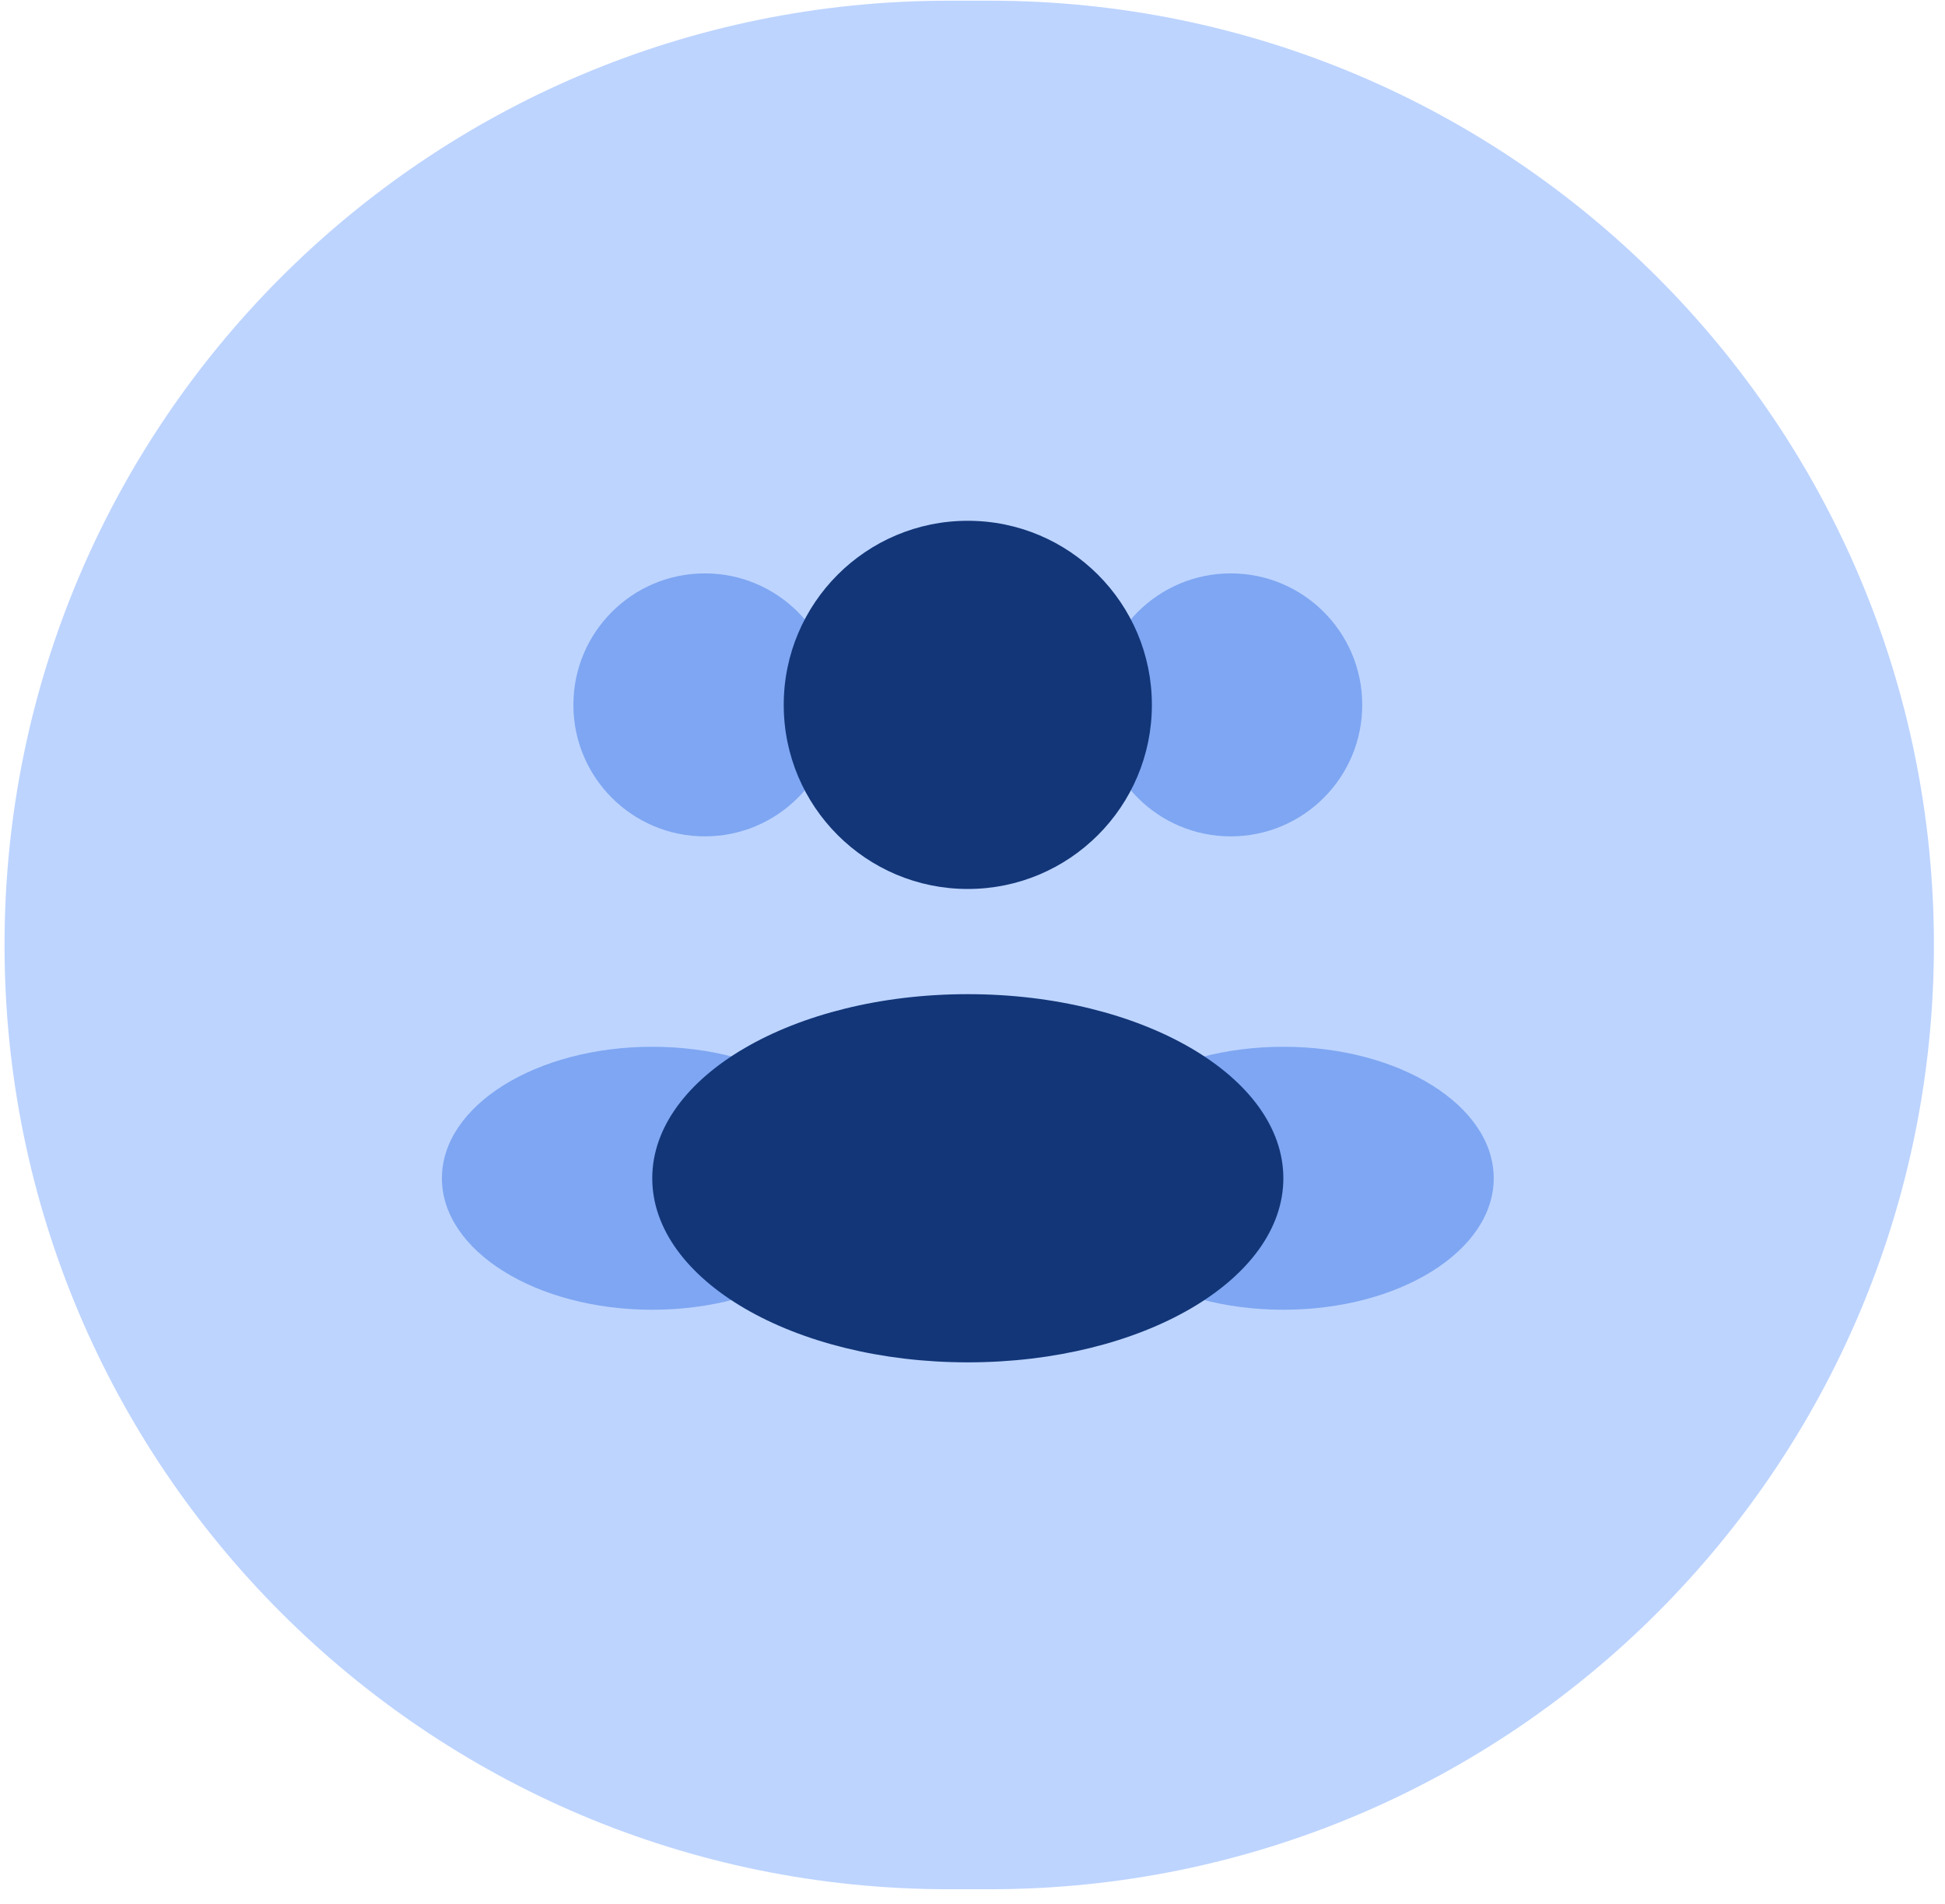 <svg width="94" height="92" viewBox="0 0 94 92" fill="none" xmlns="http://www.w3.org/2000/svg">
<path d="M47.834 91.294H45.85C20.648 91.294 0.219 70.865 0.219 45.663C0.219 20.462 20.648 0.033 45.85 0.033H47.834C73.035 0.033 93.464 20.462 93.464 45.663C93.464 70.865 73.035 91.294 47.834 91.294Z" fill="#BDD4FF"/>
<path d="M65.836 34.062C65.836 37.572 62.991 40.416 59.481 40.416C55.972 40.416 53.127 37.572 53.127 34.062C53.127 30.553 55.972 27.708 59.481 27.708C62.991 27.708 65.836 30.553 65.836 34.062Z" fill="#2263DE" fill-opacity="0.4"/>
<path d="M27.711 34.062C27.711 37.572 30.556 40.416 34.065 40.416C37.574 40.416 40.419 37.572 40.419 34.062C40.419 30.553 37.574 27.708 34.065 27.708C30.556 27.708 27.711 30.553 27.711 34.062Z" fill="#2263DE" fill-opacity="0.4"/>
<path d="M72.19 56.937C72.19 60.447 67.638 63.291 62.023 63.291C56.408 63.291 51.857 60.447 51.857 56.937C51.857 53.428 56.408 50.583 62.023 50.583C67.638 50.583 72.19 53.428 72.19 56.937Z" fill="#2263DE" fill-opacity="0.4"/>
<path d="M21.357 56.937C21.357 60.447 25.908 63.291 31.523 63.291C37.138 63.291 41.69 60.447 41.69 56.937C41.69 53.428 37.138 50.583 31.523 50.583C25.908 50.583 21.357 53.428 21.357 56.937Z" fill="#2263DE" fill-opacity="0.4"/>
<path d="M55.669 34.062C55.669 38.975 51.686 42.958 46.773 42.958C41.86 42.958 37.877 38.975 37.877 34.062C37.877 29.149 41.86 25.166 46.773 25.166C51.686 25.166 55.669 29.149 55.669 34.062Z" fill="#123678"/>
<path d="M62.023 56.937C62.023 61.85 55.196 65.833 46.773 65.833C38.351 65.833 31.523 61.85 31.523 56.937C31.523 52.024 38.351 48.041 46.773 48.041C55.196 48.041 62.023 52.024 62.023 56.937Z" fill="#123678"/>
</svg>

